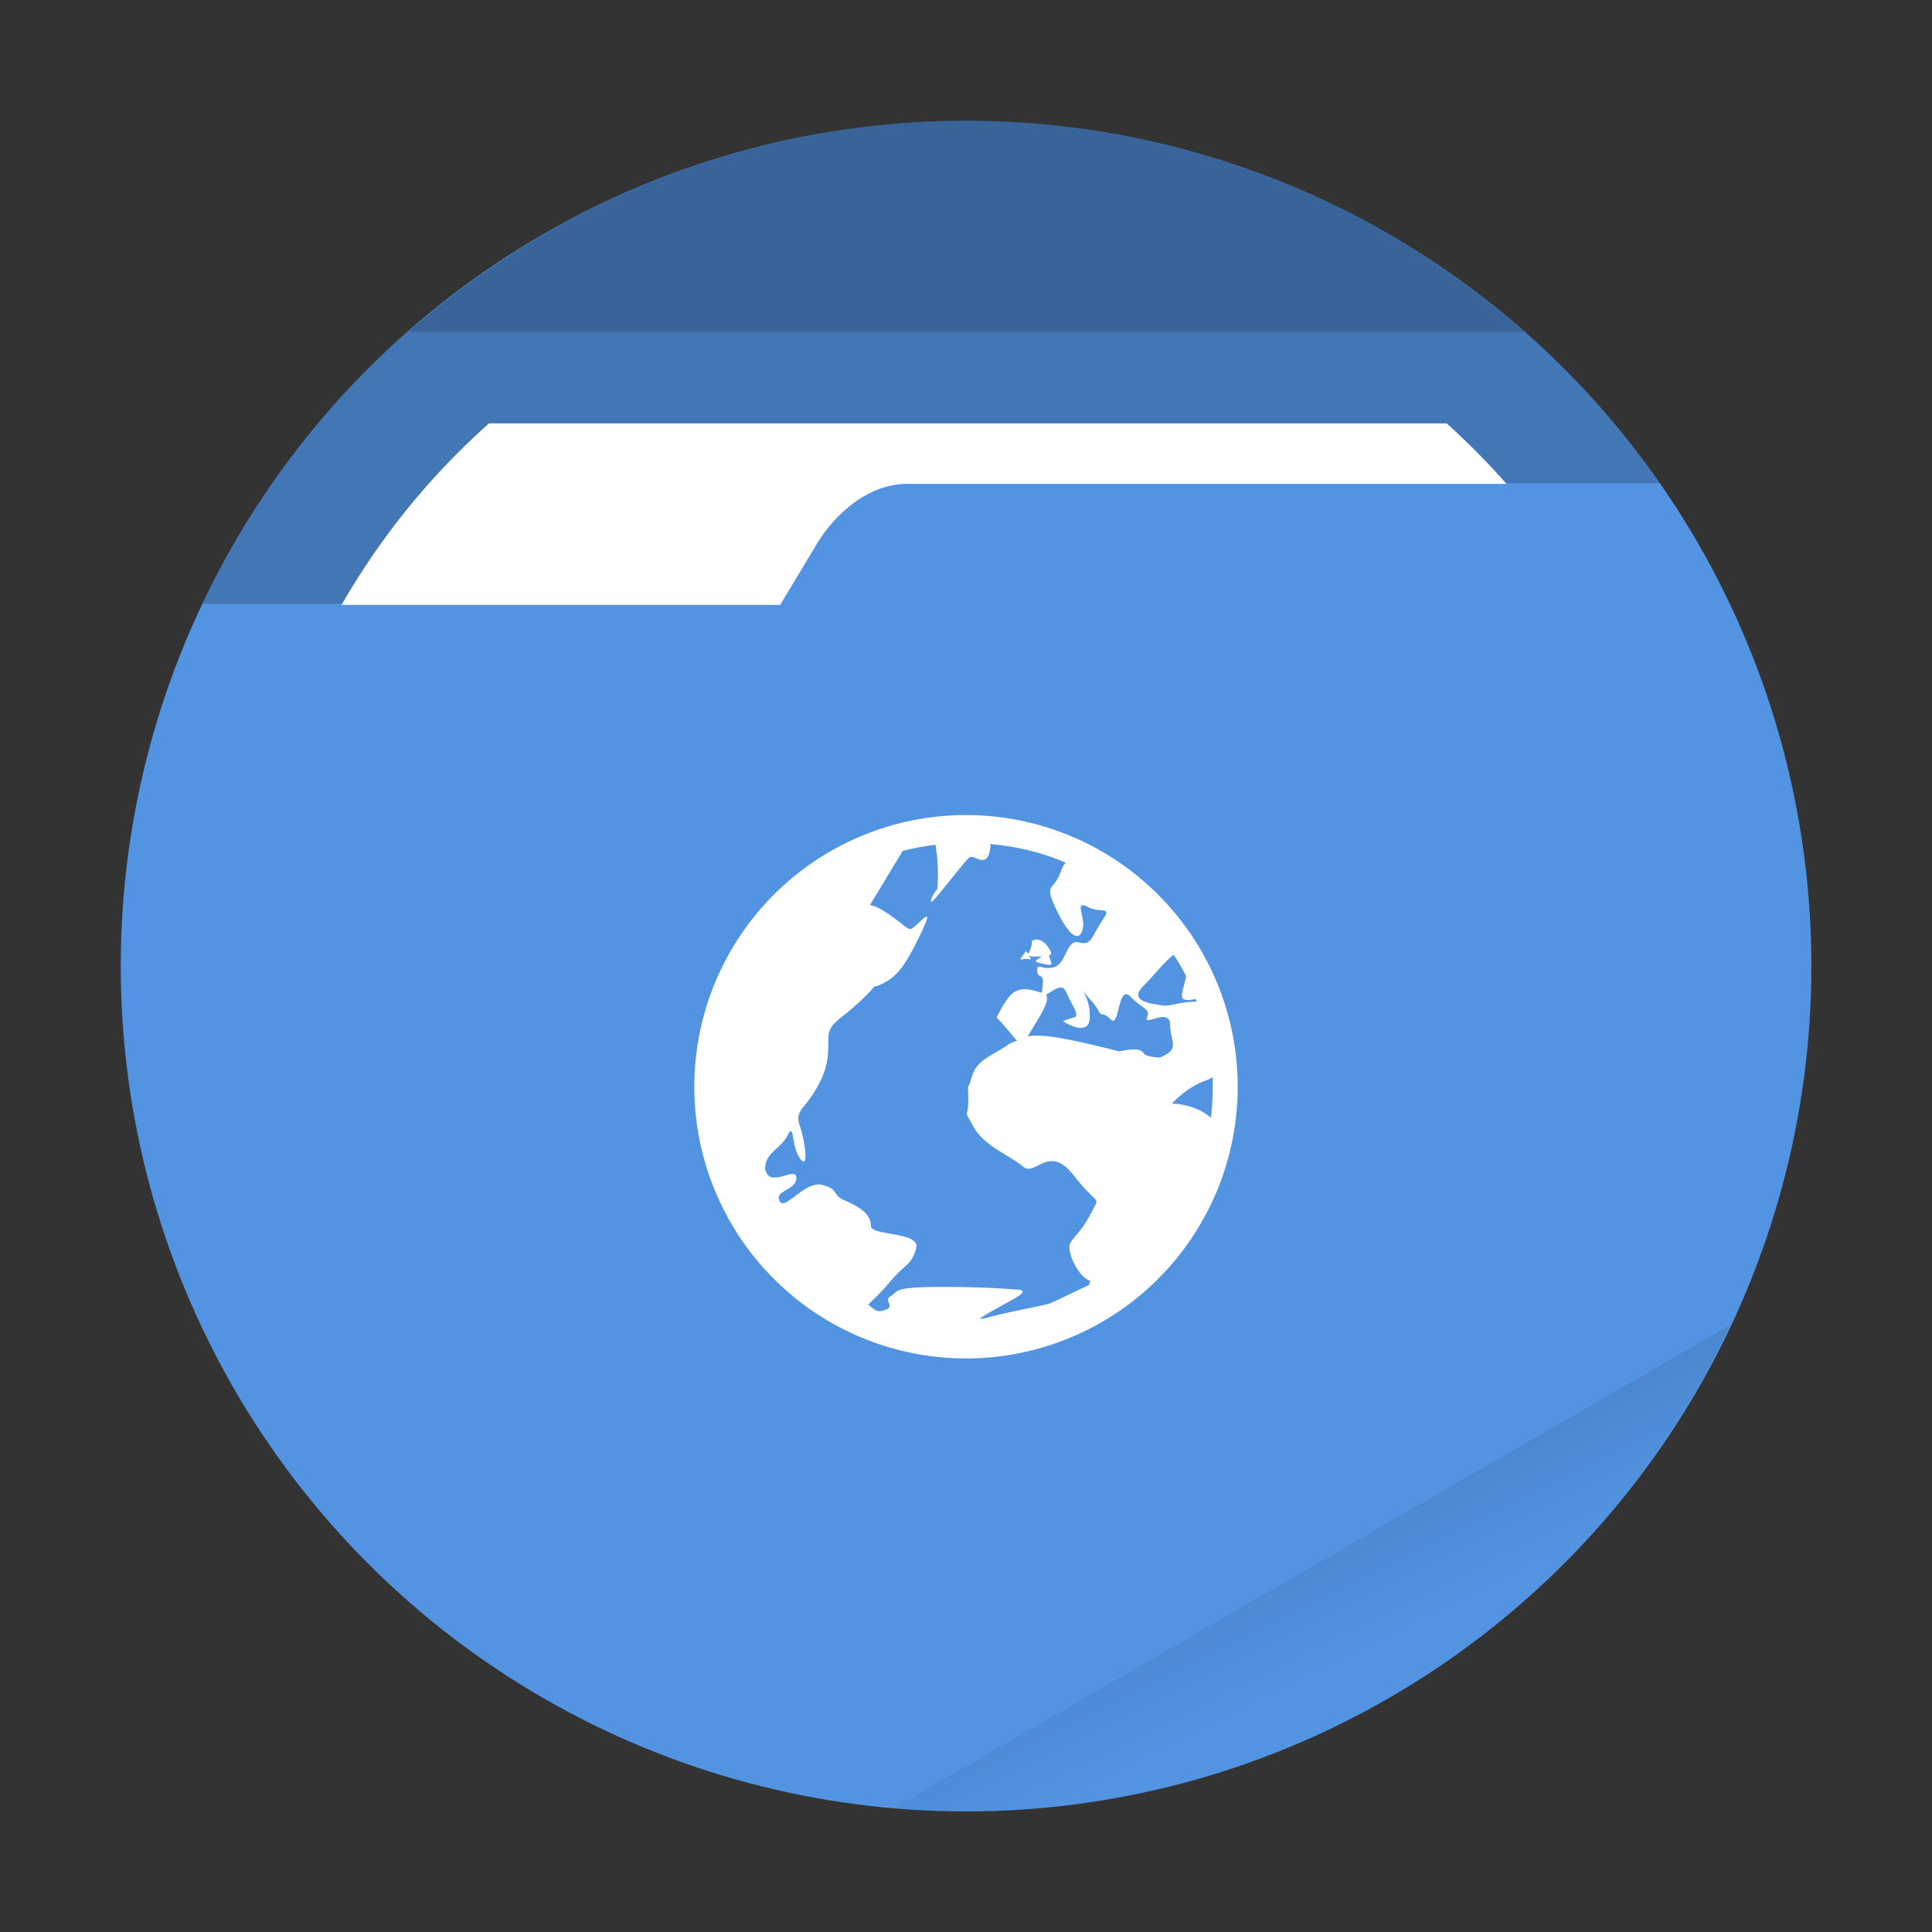 <svg width="64" height="64" version="1.1" viewBox="0 0 64 64" xmlns="http://www.w3.org/2000/svg">
 <rect x="0" y="0" width="64" height="64" fill="#333333" stroke="none"/>
 <defs>
  <style id="current-color-scheme" type="text/css">.ColorScheme-Text {
        color:#333333;
      }
      .ColorScheme-Background{
        color:#ffffff;
      }
      .ColorScheme-Highlight {
        color:#5294e2;
      }</style>
  <linearGradient id="a" x1="42" x2="44" y1="51" y2="55" gradientTransform="matrix(.265 0 0 .265 0 -.001)" gradientUnits="userSpaceOnUse">
   <stop offset="0"/>
   <stop stop-opacity="0" offset="1"/>
  </linearGradient>
 </defs>
 <g transform="matrix(3.78 0 0 3.78 .001 .002)">
  <circle class="ColorScheme-Highlight" cx="8.466" cy="8.466" r="7.408" fill="currentColor"/>
  <path d="m15.164 11.611-7.327 4.231a7.408 7.408 0 0 0 0.63 0.032 7.408 7.408 0 0 0 6.697-4.262z" fill="url(#a)" opacity=".1" stroke-width=".265"/>
  <path id="shadow" d="m8.466 1.058a7.408 7.408 0 0 0-6.692 4.234h5.052l0.318-0.529c0.15-0.252 0.443-0.53 0.793-0.53h6.608a7.408 7.408 0 0 0-6.079-3.175z" fill="#000000" opacity=".2"/>
  <path transform="scale(.265)" d="m16.17 14a24 24 0 0 0-4.875 6.002h14.504l1.203-2c0.567-0.952 1.673-2.002 2.996-2.002h19.82a24 24 0 0 0-1.976-2h-31.672z" fill="#ffffff"/>
  <path d="m8.467 1.058a7.408 7.408 0 0 0-4.886 1.852h9.777a7.408 7.408 0 0 0-4.891-1.852z" opacity=".15" stroke-width=".265"/>
 </g>
 <path class="ColorScheme-Background" d="m32.004 27a9 9 0 0 0-9.004 9 9 9 0 0 0 9.004 9 9 9 0 0 0 8.996-8.996 9 9 0 0 0-8.996-9.004zm0.801 0.96c0.877 0.079 1.724 0.28 2.495 0.616a0.756 0.756 0 0 0-0.147 0.265c-0.238 0.711-0.59 0.37-0.174 1.262 0.416 0.888 0.76 1.119 0.881 0.703 0.117-0.416-0.302-1.002 0.174-0.764 0.476 0.238 0.824-0.064 0.469 0.469-0.355 0.537-0.348 0.824-0.764 0.707-0.416-0.121-0.404 0.703-0.82 0.82-0.416 0.117-0.559-0.178-0.559 0.117 0 0.299 0.238 0.023 0.178 0.499-0.019 0.147-0.015 0.174-0.03 0.234-0.389-0.113-0.563-0.17-0.85-0.057-0.295 0.117-0.643 0.877-0.643 0.877 0.367 0.37 0.541 0.639 0.673 0.764-0.083 0.042-0.181 0.06-0.265 0.117-0.593 0.416-1.055 0.491-1.232 1.089-0.178 0.593-0.117 0.049-0.117 0.76 0 0.714-0.181 0.231 0.174 0.884 0.355 0.65 1.228 0.964 1.644 1.323 0.416 0.352 0.843-0.779 1.675 0.291 0.832 1.066 0.884 0.639 0.586 1.232-0.295 0.593-0.586 0.79-0.703 1.024-0.121 0.238 0.227 1.058 0.643 1.232h0.03l-0.057 0.151c-0.537 0.242-1.198 0.578-1.323 0.616-0.291 0.083-1.327 0.257-2.079 0.469-0.098 0.026-0.174 0.026-0.208 0.03 0.091-0.102 0.835-0.491 1.202-0.707 0.503-0.291-0.03-0.265-0.03-0.265s-0.798-0.087-2.434-0.087c-0.816 0-1.172 0.038-1.349 0.087a0.461 0.461 0 0 0-0.178 0.091c-0.045 0.038-0.076 0.076-0.147 0.117-0.295 0.166 0.174 0.34-0.204 0.469-0.283 0.095-0.318 0-0.559-0.178 0.174-0.17 0.412-0.378 0.707-0.733 0.529-0.643 0.703-0.529 0.881-1.115 0.178-0.586-1.497-0.412-1.497-0.764s-0.291-0.586-0.824-0.82c-0.533-0.234-0.17-0.352-0.764-0.529-0.593-0.174-1.259 0.881-1.436 0.529-0.178-0.352 0.556-0.352 0.556-0.764 0-0.401-0.843 0.302-0.998-0.204 0-0.019-0.026-0.019-0.026-0.03-0.015-0.076-0.008-0.121 0-0.178 0.038-0.423 0.525-0.586 0.733-0.998 0.234-0.469 0.113 0.352 0.412 0.764 0.295 0.412 0.178-0.529 0-1.058-0.181-0.529 0.113-0.529 0.529-1.232 0.412-0.703 0.408-1.115 0.408-1.641 0-0.529 0.287-0.59 0.881-1.119 0.272-0.242 0.484-0.454 0.643-0.643 0.042-0.019 0.079-0.019 0.121-0.03 0.627-0.253 0.892-0.631 1.436-1.761 0.544-1.134-0.212-0.076-0.378-0.117-0.17-0.042-0.416-0.34-1.002-0.677a0.934 0.934 0 0 0-0.321-0.113l1.085-1.796c0.348-0.091 0.718-0.155 1.085-0.204 0.136 0.76 0.06 1.47 0.06 1.47s-0.208 0.242-0.208 0.408c0 0.17 1.126-1.383 1.293-1.467 0.17-0.083 0.593 0.442 0.677-0.352zm1.486 3.168a0.665 0.665 0 0 0-0.106 0.034c0 0.204-0.083 0.355-0.117 0.438-0.023-0.038-0.087-0.091-0.087-0.091-0.091 0.166-0.283 0.31-0.091 0.265 0.193-0.038 0.34 0.076 0.208-0.087l-0.03-0.03c0.023 0.019 0.076 0.03 0.178 0.03h0.265c-0.147 0.106-0.302 0.151-0.091 0.208 0.283 0.076 0.412 0.087 0.412 0.03a1.368 1.368 0 0 0-0.091-0.265c0.057-0.023 0.106-0.053 0.06-0.151-0.091-0.174-0.227-0.352-0.412-0.378a0.265 0.265 0 0 0-0.098-0.008zm4.589 0.499c0.147 0.227 0.287 0.461 0.412 0.707-0.083 0.472-0.291 0.794 0.057 0.794 0.098 0 0.189-0.023 0.265-0.034l0.03 0.087c-0.593 0-0.877 0.178-1.172 0.121-0.299-0.06-1.123-0.113-0.59-0.646 0.314-0.314 0.703-0.809 0.998-1.028zm-3.697 1.085c0.053 0.023 0.102 0.076 0.147 0.178 0.178 0.416 0.472 0.764 0.234 0.82a1.799 1.799 0 0 0-0.352 0.121s0.82 0.533 0.881-0.06c0.057-0.593-0.234-0.937-0.234-0.937s0.408 0.408 0.529 0.643c0.113 0.238 0.113 0 0.408 0.295 0.295 0.299 0.227-1.176 0.643-0.764 0.416 0.416 0.68 0.408 0.559 0.703-0.117 0.299 0.764-0.355 0.764 0.238 0 0.571 0.367 0.801-0.352 1.085-0.272-0.019-0.488-0.064-0.529-0.147-0.117-0.238-0.794-0.057-0.794-0.057-1.773-0.442-2.544-0.586-3.05-0.499 0.008-0.019 0.019-0.019 0.03-0.03 0.257-0.469 0.745-1.115 0.586-1.349 0.227-0.132 0.404-0.272 0.529-0.234zm4.989 2.967v0.352c0 0.336-0.019 0.673-0.057 0.998-0.537-0.476-1.293-0.469-1.293-0.469s0.461-0.529 1.115-0.764a1.028 1.028 0 0 0 0.234-0.117z" fill="currentColor"/>
</svg>
